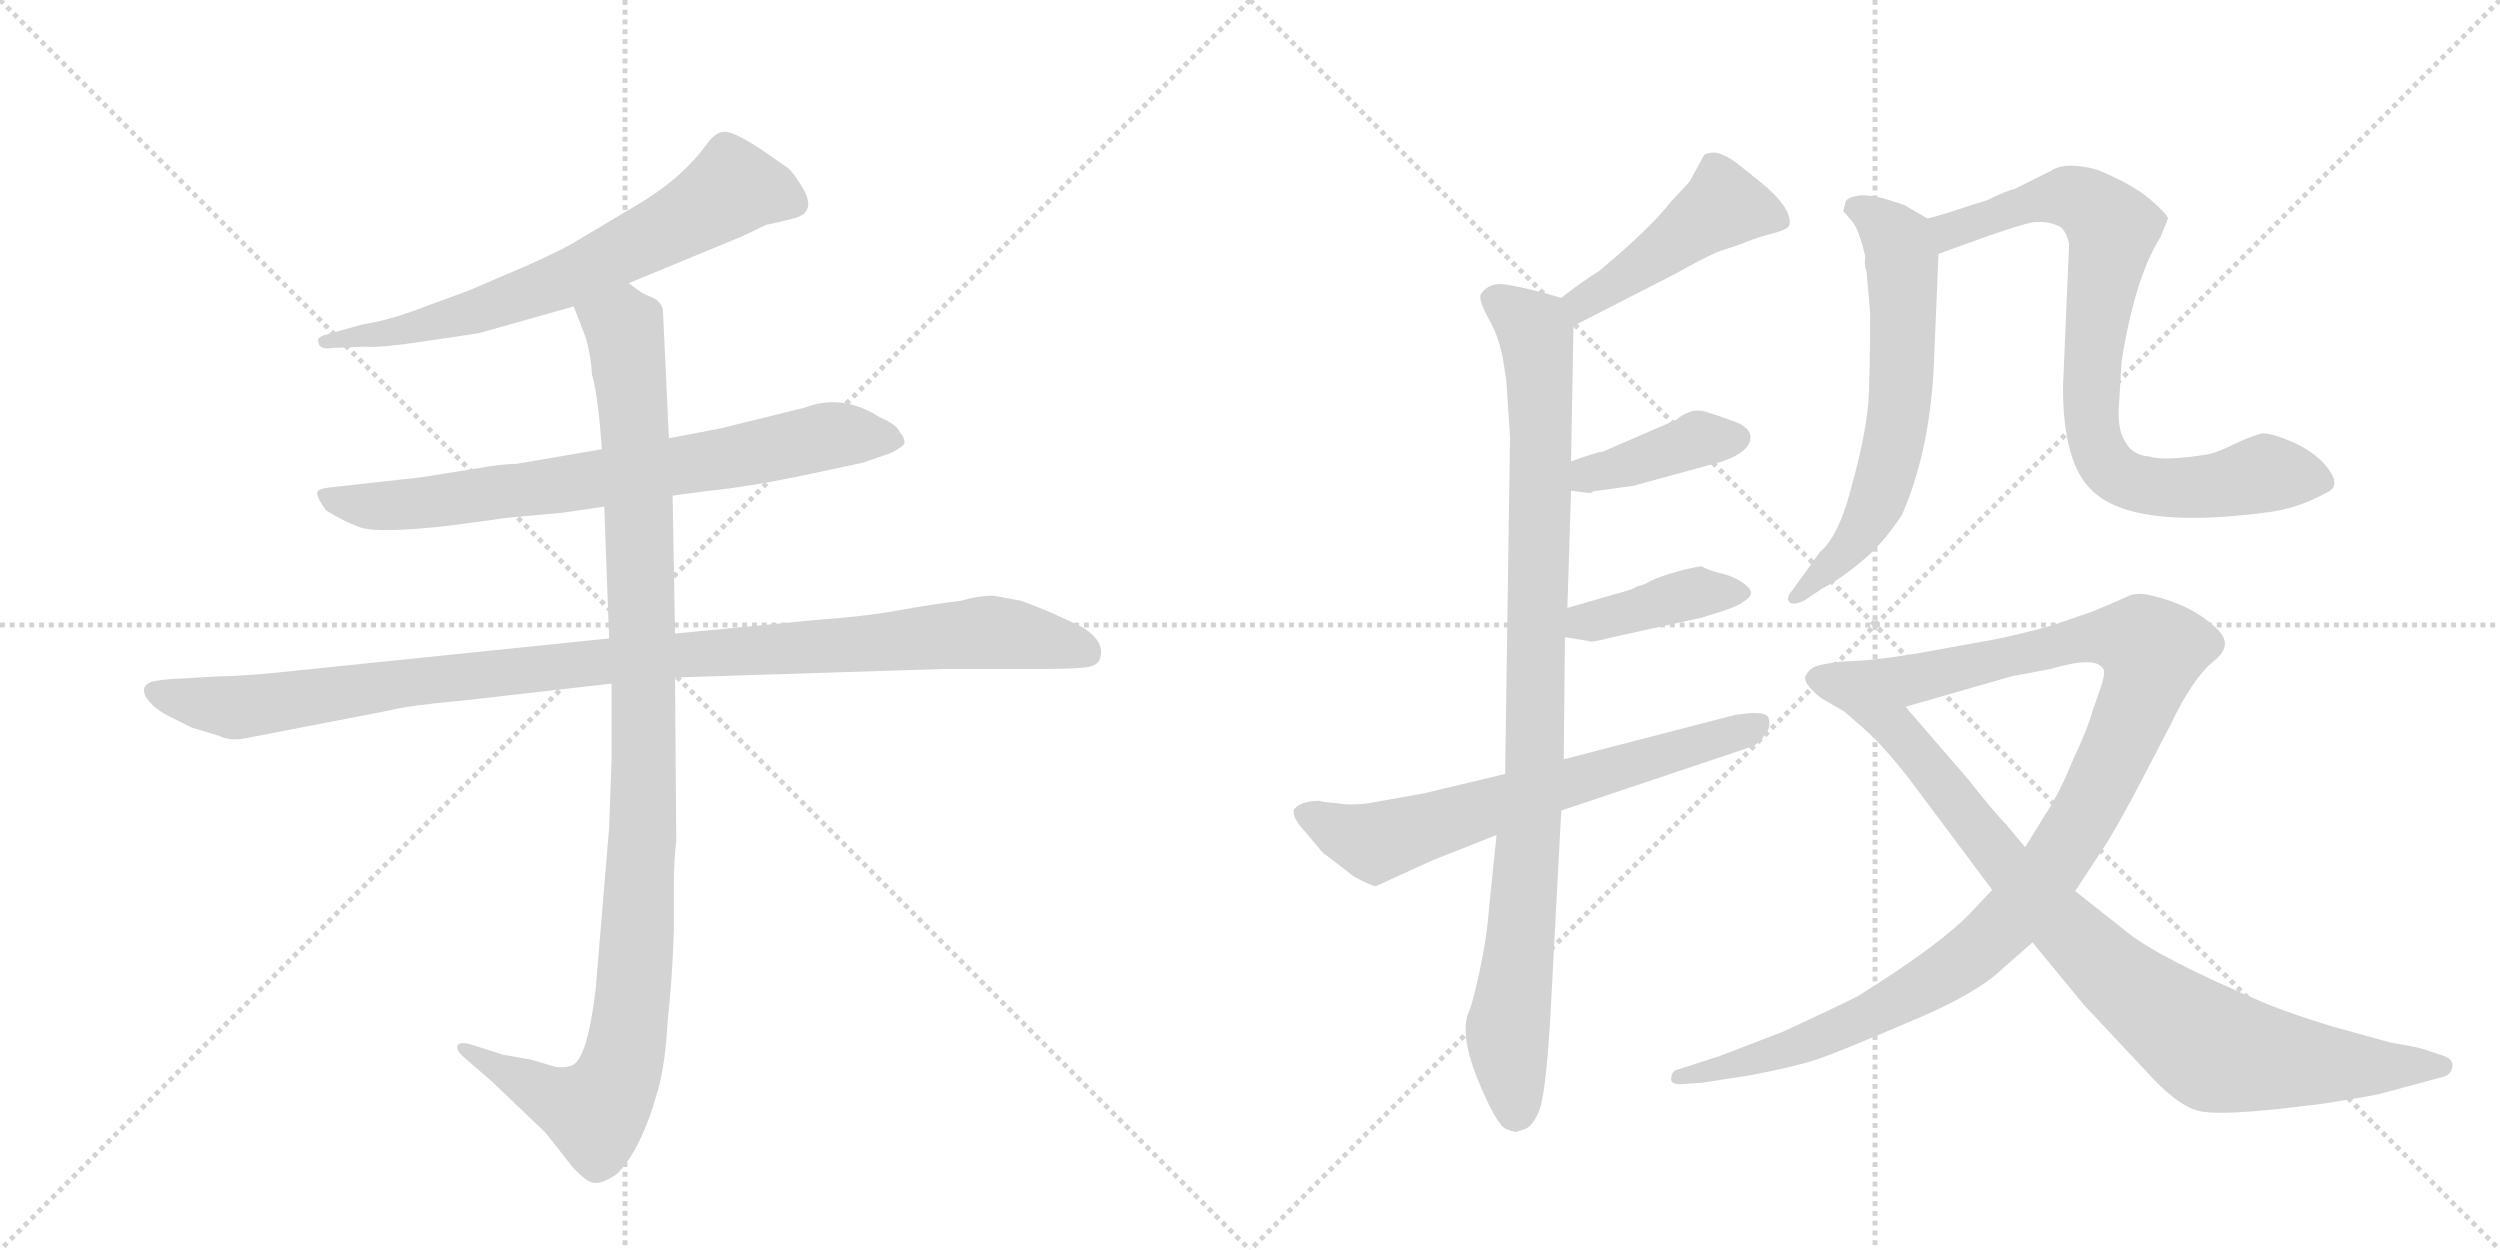 <svg version="1.1" viewBox="0 0 2048 1024" xmlns="http://www.w3.org/2000/svg">
  <g stroke="lightgray" stroke-dasharray="1,1" stroke-width="1" transform="scale(4, 4)">
    <line x1="0" y1="0" x2="256" y2="256"></line>
    <line x1="256" y1="0" x2="0" y2="256"></line>
    <line x1="128" y1="0" x2="128" y2="256"></line>
    <line x1="0" y1="128" x2="256" y2="128"></line>
    <line x1="256" y1="0" x2="512" y2="256"></line>
    <line x1="512" y1="0" x2="256" y2="256"></line>
    <line x1="384" y1="0" x2="384" y2="256"></line>
    <line x1="256" y1="128" x2="512" y2="128"></line>
  </g>
<g transform="scale(1, -1) translate(0, -850)">
   <style type="text/css">
    @keyframes keyframes0 {
      from {
       stroke: black;
       stroke-dashoffset: 664;
       stroke-width: 128;
       }
       68% {
       animation-timing-function: step-end;
       stroke: black;
       stroke-dashoffset: 0;
       stroke-width: 128;
       }
       to {
       stroke: black;
       stroke-width: 1024;
       }
       }
       #make-me-a-hanzi-animation-0 {
         animation: keyframes0 0.79s both;
         animation-delay: 0s;
         animation-timing-function: linear;
       }
    @keyframes keyframes1 {
      from {
       stroke: black;
       stroke-dashoffset: 728;
       stroke-width: 128;
       }
       70% {
       animation-timing-function: step-end;
       stroke: black;
       stroke-dashoffset: 0;
       stroke-width: 128;
       }
       to {
       stroke: black;
       stroke-width: 1024;
       }
       }
       #make-me-a-hanzi-animation-1 {
         animation: keyframes1 0.842s both;
         animation-delay: 0.79s;
         animation-timing-function: linear;
       }
    @keyframes keyframes2 {
      from {
       stroke: black;
       stroke-dashoffset: 1021;
       stroke-width: 128;
       }
       77% {
       animation-timing-function: step-end;
       stroke: black;
       stroke-dashoffset: 0;
       stroke-width: 128;
       }
       to {
       stroke: black;
       stroke-width: 1024;
       }
       }
       #make-me-a-hanzi-animation-2 {
         animation: keyframes2 1.081s both;
         animation-delay: 1.633s;
         animation-timing-function: linear;
       }
    @keyframes keyframes3 {
      from {
       stroke: black;
       stroke-dashoffset: 1060;
       stroke-width: 128;
       }
       78% {
       animation-timing-function: step-end;
       stroke: black;
       stroke-dashoffset: 0;
       stroke-width: 128;
       }
       to {
       stroke: black;
       stroke-width: 1024;
       }
       }
       #make-me-a-hanzi-animation-3 {
         animation: keyframes3 1.113s both;
         animation-delay: 2.714s;
         animation-timing-function: linear;
       }
    @keyframes keyframes4 {
      from {
       stroke: black;
       stroke-dashoffset: 452;
       stroke-width: 128;
       }
       60% {
       animation-timing-function: step-end;
       stroke: black;
       stroke-dashoffset: 0;
       stroke-width: 128;
       }
       to {
       stroke: black;
       stroke-width: 1024;
       }
       }
       #make-me-a-hanzi-animation-4 {
         animation: keyframes4 0.618s both;
         animation-delay: 3.826s;
         animation-timing-function: linear;
       }
    @keyframes keyframes5 {
      from {
       stroke: black;
       stroke-dashoffset: 943;
       stroke-width: 128;
       }
       75% {
       animation-timing-function: step-end;
       stroke: black;
       stroke-dashoffset: 0;
       stroke-width: 128;
       }
       to {
       stroke: black;
       stroke-width: 1024;
       }
       }
       #make-me-a-hanzi-animation-5 {
         animation: keyframes5 1.017s both;
         animation-delay: 4.444s;
         animation-timing-function: linear;
       }
    @keyframes keyframes6 {
      from {
       stroke: black;
       stroke-dashoffset: 392;
       stroke-width: 128;
       }
       56% {
       animation-timing-function: step-end;
       stroke: black;
       stroke-dashoffset: 0;
       stroke-width: 128;
       }
       to {
       stroke: black;
       stroke-width: 1024;
       }
       }
       #make-me-a-hanzi-animation-6 {
         animation: keyframes6 0.569s both;
         animation-delay: 5.462s;
         animation-timing-function: linear;
       }
    @keyframes keyframes7 {
      from {
       stroke: black;
       stroke-dashoffset: 394;
       stroke-width: 128;
       }
       56% {
       animation-timing-function: step-end;
       stroke: black;
       stroke-dashoffset: 0;
       stroke-width: 128;
       }
       to {
       stroke: black;
       stroke-width: 1024;
       }
       }
       #make-me-a-hanzi-animation-7 {
         animation: keyframes7 0.571s both;
         animation-delay: 6.031s;
         animation-timing-function: linear;
       }
    @keyframes keyframes8 {
      from {
       stroke: black;
       stroke-dashoffset: 649;
       stroke-width: 128;
       }
       68% {
       animation-timing-function: step-end;
       stroke: black;
       stroke-dashoffset: 0;
       stroke-width: 128;
       }
       to {
       stroke: black;
       stroke-width: 1024;
       }
       }
       #make-me-a-hanzi-animation-8 {
         animation: keyframes8 0.778s both;
         animation-delay: 6.601s;
         animation-timing-function: linear;
       }
    @keyframes keyframes9 {
      from {
       stroke: black;
       stroke-dashoffset: 619;
       stroke-width: 128;
       }
       67% {
       animation-timing-function: step-end;
       stroke: black;
       stroke-dashoffset: 0;
       stroke-width: 128;
       }
       to {
       stroke: black;
       stroke-width: 1024;
       }
       }
       #make-me-a-hanzi-animation-9 {
         animation: keyframes9 0.754s both;
         animation-delay: 7.379s;
         animation-timing-function: linear;
       }
    @keyframes keyframes10 {
      from {
       stroke: black;
       stroke-dashoffset: 795;
       stroke-width: 128;
       }
       72% {
       animation-timing-function: step-end;
       stroke: black;
       stroke-dashoffset: 0;
       stroke-width: 128;
       }
       to {
       stroke: black;
       stroke-width: 1024;
       }
       }
       #make-me-a-hanzi-animation-10 {
         animation: keyframes10 0.897s both;
         animation-delay: 8.133s;
         animation-timing-function: linear;
       }
    @keyframes keyframes11 {
      from {
       stroke: black;
       stroke-dashoffset: 1050;
       stroke-width: 128;
       }
       77% {
       animation-timing-function: step-end;
       stroke: black;
       stroke-dashoffset: 0;
       stroke-width: 128;
       }
       to {
       stroke: black;
       stroke-width: 1024;
       }
       }
       #make-me-a-hanzi-animation-11 {
         animation: keyframes11 1.104s both;
         animation-delay: 9.03s;
         animation-timing-function: linear;
       }
    @keyframes keyframes12 {
      from {
       stroke: black;
       stroke-dashoffset: 894;
       stroke-width: 128;
       }
       74% {
       animation-timing-function: step-end;
       stroke: black;
       stroke-dashoffset: 0;
       stroke-width: 128;
       }
       to {
       stroke: black;
       stroke-width: 1024;
       }
       }
       #make-me-a-hanzi-animation-12 {
         animation: keyframes12 0.978s both;
         animation-delay: 10.135s;
         animation-timing-function: linear;
       }
</style>
<path d="M 515 618 L 607 656 L 628 666 Q 630 666 650 671 Q 670 676 657 697 Q 651 707 646 712 L 623 728 Q 603 741 595 742 Q 587 743 579 732 Q 558 703 520 681 L 473 653 Q 464 647 433 633 L 384 612 L 335 594 Q 315 587 296 584 L 264 575 Q 259 572 261 570 Q 261 563 273 565 L 299 566 Q 312 565 345 570 L 392 577 L 470 599 L 515 618 Z" fill="lightgray"></path> 
<path d="M 551 444 L 581 448 Q 613 451 665 462 L 707 471 L 730 479 Q 740 484 741 487 Q 741 492 737 496 Q 735 502 721 508 Q 690 528 659 516 L 590 499 L 548 491 L 493 482 L 423 470 Q 411 470 389 466 L 345 459 L 273 451 Q 261 450 260 447 Q 259 443 267 432 Q 281 423 295 418 Q 309 413 365 419 L 417 426 L 461 430 L 495 435 L 551 444 Z" fill="lightgray"></path> 
<path d="M 180 296 L 146 294 Q 139 294 126 292 Q 115 289 119 280 Q 124 271 137 264 L 157 254 L 180 247 Q 188 243 200 245 L 319 268 Q 334 272 378 276 L 501 290 L 553 295 L 774 302 L 851 302 Q 876 302 887 303 Q 899 304 901 310 Q 906 324 887 336 Q 861 349 836 358 L 814 362 Q 801 362 788 358 Q 764 355 736 350 Q 709 345 667 342 L 553 331 L 499 327 L 246 301 Q 201 296 180 296 Z" fill="lightgray"></path> 
<path d="M 501 290 L 501 228 L 499 172 L 488 40 Q 481 -19 468 -23 Q 462 -25 455 -24 L 435 -18 L 412 -14 L 387 -6 Q 378 -3 375 -6 Q 373 -10 380 -16 L 403 -36 L 447 -78 L 469 -106 Q 481 -119 487 -119 Q 493 -120 505 -112 Q 525 -93 539 -43 Q 545 -22 547 14 Q 551 51 552 88 L 552 124 Q 552 145 554 161 L 553 295 L 553 331 L 551 444 L 548 491 L 543 597 Q 541 603 535 606 L 526 610 L 515 618 C 489 633 459 627 470 599 L 480 573 Q 484 559 485 543 Q 490 526 493 482 L 495 435 L 499 327 L 501 290 Z" fill="lightgray"></path> 
<path d="M 1289 583 L 1373 626 Q 1396 639 1408 644 Q 1421 648 1431 652 Q 1441 656 1453 659 Q 1465 662 1466 666 Q 1468 680 1442 701 L 1422 717 Q 1412 724 1405 725 Q 1398 725 1396 723 L 1384 701 L 1369 685 Q 1352 663 1310 628 Q 1294 618 1279 606 C 1255 588 1262 569 1289 583 Z" fill="lightgray"></path> 
<path d="M 1287 472 L 1289 583 C 1289 603 1289 603 1279 606 L 1265 610 Q 1246 615 1233 617 Q 1220 619 1213 609 Q 1211 604 1220 588 Q 1229 572 1232 551 L 1234 538 L 1237 492 L 1233 216 L 1226 166 L 1220 108 Q 1218 81 1212 54 Q 1206 27 1204 23 Q 1195 5 1210 -33 Q 1226 -72 1234 -75 Q 1242 -78 1243 -77 L 1249 -75 Q 1255 -73 1260 -62 Q 1266 -51 1270 16 L 1279 186 L 1281 228 L 1282 328 L 1284 352 L 1287 448 L 1287 472 Z" fill="lightgray"></path> 
<path d="M 1309 448 L 1338 452 L 1411 472 Q 1434 480 1434 492 Q 1434 498 1425 503 Q 1407 510 1396 513 Q 1385 516 1373 506 L 1313 480 Q 1309 480 1287 472 C 1259 462 1257 452 1287 448 L 1303 446 Q 1305 448 1309 448 Z" fill="lightgray"></path> 
<path d="M 1282 328 L 1301 325 Q 1302 323 1321 328 L 1394 344 L 1410 349 Q 1425 354 1428 357 Q 1439 363 1431 370 Q 1423 377 1411 380 Q 1399 383 1394 386 Q 1390 386 1375 382 Q 1360 378 1352 374 Q 1345 370 1342 370 L 1336 367 L 1284 352 C 1255 344 1252 333 1282 328 Z" fill="lightgray"></path> 
<path d="M 1233 216 L 1166 200 L 1121 192 Q 1107 190 1095 192 Q 1083 193 1081 194 Q 1066 194 1060 187 Q 1058 181 1068 170 L 1084 151 Q 1086 150 1109 132 Q 1124 124 1127 124 L 1173 145 L 1226 166 L 1279 186 L 1431 237 Q 1440 239 1445 247 Q 1451 253 1449 261 Q 1448 269 1420 264 L 1281 228 L 1233 216 Z" fill="lightgray"></path> 
<path d="M 1579 671 L 1560 682 L 1548 686 Q 1536 690 1525 690 Q 1514 689 1512 685 L 1510 677 L 1517 669 Q 1523 662 1528 640 Q 1527 632 1529 628 L 1532 594 Q 1532 556 1531 528 Q 1530 500 1518 456 Q 1507 411 1491 398 L 1468 366 Q 1464 362 1465 358 Q 1467 353 1478 358 L 1493 368 Q 1510 377 1526 391 Q 1542 404 1558 428 Q 1580 478 1584 546 L 1588 642 C 1589 665 1589 665 1579 671 Z" fill="lightgray"></path> 
<path d="M 1588 642 L 1610 650 Q 1654 666 1666 668 Q 1679 669 1688 664 Q 1693 660 1695 650 L 1690 533 Q 1690 470 1714 448 Q 1747 416 1855 430 Q 1882 433 1905 446 Q 1918 451 1908 465 Q 1899 478 1880 487 Q 1862 495 1854 495 Q 1847 494 1832 487 Q 1818 480 1810 478 Q 1773 472 1761 476 Q 1747 477 1741 488 Q 1734 499 1736 520 L 1738 554 Q 1749 623 1770 656 L 1776 671 Q 1775 675 1761 687 Q 1747 699 1718 711 Q 1692 718 1680 710 L 1650 695 Q 1644 694 1628 686 L 1615 682 Q 1588 673 1579 671 C 1550 663 1560 632 1588 642 Z" fill="lightgray"></path> 
<path d="M 1700 120 L 1721 152 Q 1732 168 1754 210 L 1778 256 Q 1796 294 1813 308 Q 1830 321 1817 334 Q 1797 354 1763 362 Q 1752 365 1744 362 Q 1736 358 1714 349 L 1682 338 Q 1658 331 1633 326 L 1572 315 Q 1548 311 1528 309 C 1498 305 1532 263 1561 271 L 1648 296 L 1680 302 Q 1717 313 1723 302 Q 1725 299 1721 287 L 1714 267 Q 1711 255 1698 227 Q 1686 198 1675 182 L 1659 156 L 1632 121 L 1616 104 Q 1591 77 1522 34 Q 1500 23 1461 5 L 1409 -15 L 1375 -26 Q 1369 -27 1369 -34 Q 1369 -39 1379 -38 L 1394 -37 L 1433 -31 Q 1470 -24 1488 -18 Q 1506 -12 1562 12 Q 1618 35 1640 56 L 1665 78 L 1700 120 Z" fill="lightgray"></path> 
<path d="M 1958 -4 L 1911 9 Q 1875 20 1856 28 Q 1769 65 1743 86 L 1700 120 L 1659 156 L 1644 174 Q 1634 184 1612 212 L 1561 271 C 1541 294 1528 309 1528 309 L 1508 308 Q 1492 306 1487 304 Q 1482 302 1479 296 Q 1477 290 1492 278 L 1511 267 L 1527 253 Q 1543 239 1564 212 L 1632 121 L 1665 78 L 1707 27 L 1766 -36 Q 1787 -57 1801 -60 Q 1816 -64 1871 -58 L 1904 -54 Q 1942 -48 1950 -46 L 2002 -32 Q 2008 -30 2009 -24 Q 2010 -18 2002 -15 L 1987 -10 Q 1982 -8 1958 -4 Z" fill="lightgray"></path> 
      <clipPath id="make-me-a-hanzi-clip-0">
      <path d="M 515 618 L 607 656 L 628 666 Q 630 666 650 671 Q 670 676 657 697 Q 651 707 646 712 L 623 728 Q 603 741 595 742 Q 587 743 579 732 Q 558 703 520 681 L 473 653 Q 464 647 433 633 L 384 612 L 335 594 Q 315 587 296 584 L 264 575 Q 259 572 261 570 Q 261 563 273 565 L 299 566 Q 312 565 345 570 L 392 577 L 470 599 L 515 618 Z" fill="lightgray"></path>
      </clipPath>
      <path clip-path="url(#make-me-a-hanzi-clip-0)" d="M 648 685 L 600 696 L 550 664 L 432 609 L 351 584 L 268 569 " fill="none" id="make-me-a-hanzi-animation-0" stroke-dasharray="536 1072" stroke-linecap="round"></path>

      <clipPath id="make-me-a-hanzi-clip-1">
      <path d="M 551 444 L 581 448 Q 613 451 665 462 L 707 471 L 730 479 Q 740 484 741 487 Q 741 492 737 496 Q 735 502 721 508 Q 690 528 659 516 L 590 499 L 548 491 L 493 482 L 423 470 Q 411 470 389 466 L 345 459 L 273 451 Q 261 450 260 447 Q 259 443 267 432 Q 281 423 295 418 Q 309 413 365 419 L 417 426 L 461 430 L 495 435 L 551 444 Z" fill="lightgray"></path>
      </clipPath>
      <path clip-path="url(#make-me-a-hanzi-clip-1)" d="M 268 446 L 280 438 L 334 436 L 595 474 L 680 493 L 732 488 " fill="none" id="make-me-a-hanzi-animation-1" stroke-dasharray="600 1200" stroke-linecap="round"></path>

      <clipPath id="make-me-a-hanzi-clip-2">
      <path d="M 180 296 L 146 294 Q 139 294 126 292 Q 115 289 119 280 Q 124 271 137 264 L 157 254 L 180 247 Q 188 243 200 245 L 319 268 Q 334 272 378 276 L 501 290 L 553 295 L 774 302 L 851 302 Q 876 302 887 303 Q 899 304 901 310 Q 906 324 887 336 Q 861 349 836 358 L 814 362 Q 801 362 788 358 Q 764 355 736 350 Q 709 345 667 342 L 553 331 L 499 327 L 246 301 Q 201 296 180 296 Z" fill="lightgray"></path>
      </clipPath>
      <path clip-path="url(#make-me-a-hanzi-clip-2)" d="M 130 282 L 191 270 L 476 306 L 810 332 L 889 316 " fill="none" id="make-me-a-hanzi-animation-2" stroke-dasharray="893 1786" stroke-linecap="round"></path>

      <clipPath id="make-me-a-hanzi-clip-3">
      <path d="M 501 290 L 501 228 L 499 172 L 488 40 Q 481 -19 468 -23 Q 462 -25 455 -24 L 435 -18 L 412 -14 L 387 -6 Q 378 -3 375 -6 Q 373 -10 380 -16 L 403 -36 L 447 -78 L 469 -106 Q 481 -119 487 -119 Q 493 -120 505 -112 Q 525 -93 539 -43 Q 545 -22 547 14 Q 551 51 552 88 L 552 124 Q 552 145 554 161 L 553 295 L 553 331 L 551 444 L 548 491 L 543 597 Q 541 603 535 606 L 526 610 L 515 618 C 489 633 459 627 470 599 L 480 573 Q 484 559 485 543 Q 490 526 493 482 L 495 435 L 499 327 L 501 290 Z" fill="lightgray"></path>
      </clipPath>
      <path clip-path="url(#make-me-a-hanzi-clip-3)" d="M 478 595 L 511 581 L 523 450 L 528 213 L 513 -7 L 502 -42 L 488 -61 L 381 -9 " fill="none" id="make-me-a-hanzi-animation-3" stroke-dasharray="932 1864" stroke-linecap="round"></path>

      <clipPath id="make-me-a-hanzi-clip-4">
      <path d="M 1289 583 L 1373 626 Q 1396 639 1408 644 Q 1421 648 1431 652 Q 1441 656 1453 659 Q 1465 662 1466 666 Q 1468 680 1442 701 L 1422 717 Q 1412 724 1405 725 Q 1398 725 1396 723 L 1384 701 L 1369 685 Q 1352 663 1310 628 Q 1294 618 1279 606 C 1255 588 1262 569 1289 583 Z" fill="lightgray"></path>
      </clipPath>
      <path clip-path="url(#make-me-a-hanzi-clip-4)" d="M 1456 669 L 1412 681 L 1296 602 L 1293 592 " fill="none" id="make-me-a-hanzi-animation-4" stroke-dasharray="324 648" stroke-linecap="round"></path>

      <clipPath id="make-me-a-hanzi-clip-5">
      <path d="M 1287 472 L 1289 583 C 1289 603 1289 603 1279 606 L 1265 610 Q 1246 615 1233 617 Q 1220 619 1213 609 Q 1211 604 1220 588 Q 1229 572 1232 551 L 1234 538 L 1237 492 L 1233 216 L 1226 166 L 1220 108 Q 1218 81 1212 54 Q 1206 27 1204 23 Q 1195 5 1210 -33 Q 1226 -72 1234 -75 Q 1242 -78 1243 -77 L 1249 -75 Q 1255 -73 1260 -62 Q 1266 -51 1270 16 L 1279 186 L 1281 228 L 1282 328 L 1284 352 L 1287 448 L 1287 472 Z" fill="lightgray"></path>
      </clipPath>
      <path clip-path="url(#make-me-a-hanzi-clip-5)" d="M 1223 606 L 1259 576 L 1263 496 L 1258 235 L 1235 -1 L 1242 -62 " fill="none" id="make-me-a-hanzi-animation-5" stroke-dasharray="815 1630" stroke-linecap="round"></path>

      <clipPath id="make-me-a-hanzi-clip-6">
      <path d="M 1309 448 L 1338 452 L 1411 472 Q 1434 480 1434 492 Q 1434 498 1425 503 Q 1407 510 1396 513 Q 1385 516 1373 506 L 1313 480 Q 1309 480 1287 472 C 1259 462 1257 452 1287 448 L 1303 446 Q 1305 448 1309 448 Z" fill="lightgray"></path>
      </clipPath>
      <path clip-path="url(#make-me-a-hanzi-clip-6)" d="M 1292 454 L 1390 490 L 1422 491 " fill="none" id="make-me-a-hanzi-animation-6" stroke-dasharray="264 528" stroke-linecap="round"></path>

      <clipPath id="make-me-a-hanzi-clip-7">
      <path d="M 1282 328 L 1301 325 Q 1302 323 1321 328 L 1394 344 L 1410 349 Q 1425 354 1428 357 Q 1439 363 1431 370 Q 1423 377 1411 380 Q 1399 383 1394 386 Q 1390 386 1375 382 Q 1360 378 1352 374 Q 1345 370 1342 370 L 1336 367 L 1284 352 C 1255 344 1252 333 1282 328 Z" fill="lightgray"></path>
      </clipPath>
      <path clip-path="url(#make-me-a-hanzi-clip-7)" d="M 1288 334 L 1386 364 L 1421 365 " fill="none" id="make-me-a-hanzi-animation-7" stroke-dasharray="266 532" stroke-linecap="round"></path>

      <clipPath id="make-me-a-hanzi-clip-8">
      <path d="M 1233 216 L 1166 200 L 1121 192 Q 1107 190 1095 192 Q 1083 193 1081 194 Q 1066 194 1060 187 Q 1058 181 1068 170 L 1084 151 Q 1086 150 1109 132 Q 1124 124 1127 124 L 1173 145 L 1226 166 L 1279 186 L 1431 237 Q 1440 239 1445 247 Q 1451 253 1449 261 Q 1448 269 1420 264 L 1281 228 L 1233 216 Z" fill="lightgray"></path>
      </clipPath>
      <path clip-path="url(#make-me-a-hanzi-clip-8)" d="M 1067 184 L 1126 160 L 1441 256 " fill="none" id="make-me-a-hanzi-animation-8" stroke-dasharray="521 1042" stroke-linecap="round"></path>

      <clipPath id="make-me-a-hanzi-clip-9">
      <path d="M 1579 671 L 1560 682 L 1548 686 Q 1536 690 1525 690 Q 1514 689 1512 685 L 1510 677 L 1517 669 Q 1523 662 1528 640 Q 1527 632 1529 628 L 1532 594 Q 1532 556 1531 528 Q 1530 500 1518 456 Q 1507 411 1491 398 L 1468 366 Q 1464 362 1465 358 Q 1467 353 1478 358 L 1493 368 Q 1510 377 1526 391 Q 1542 404 1558 428 Q 1580 478 1584 546 L 1588 642 C 1589 665 1589 665 1579 671 Z" fill="lightgray"></path>
      </clipPath>
      <path clip-path="url(#make-me-a-hanzi-clip-9)" d="M 1520 679 L 1547 662 L 1558 641 L 1553 495 L 1525 415 L 1472 360 " fill="none" id="make-me-a-hanzi-animation-9" stroke-dasharray="491 982" stroke-linecap="round"></path>

      <clipPath id="make-me-a-hanzi-clip-10">
      <path d="M 1588 642 L 1610 650 Q 1654 666 1666 668 Q 1679 669 1688 664 Q 1693 660 1695 650 L 1690 533 Q 1690 470 1714 448 Q 1747 416 1855 430 Q 1882 433 1905 446 Q 1918 451 1908 465 Q 1899 478 1880 487 Q 1862 495 1854 495 Q 1847 494 1832 487 Q 1818 480 1810 478 Q 1773 472 1761 476 Q 1747 477 1741 488 Q 1734 499 1736 520 L 1738 554 Q 1749 623 1770 656 L 1776 671 Q 1775 675 1761 687 Q 1747 699 1718 711 Q 1692 718 1680 710 L 1650 695 Q 1644 694 1628 686 L 1615 682 Q 1588 673 1579 671 C 1550 663 1560 632 1588 642 Z" fill="lightgray"></path>
      </clipPath>
      <path clip-path="url(#make-me-a-hanzi-clip-10)" d="M 1585 665 L 1600 661 L 1662 684 L 1697 689 L 1730 663 L 1712 524 L 1719 481 L 1738 459 L 1769 450 L 1820 452 L 1857 462 L 1902 456 " fill="none" id="make-me-a-hanzi-animation-10" stroke-dasharray="667 1334" stroke-linecap="round"></path>

      <clipPath id="make-me-a-hanzi-clip-11">
      <path d="M 1700 120 L 1721 152 Q 1732 168 1754 210 L 1778 256 Q 1796 294 1813 308 Q 1830 321 1817 334 Q 1797 354 1763 362 Q 1752 365 1744 362 Q 1736 358 1714 349 L 1682 338 Q 1658 331 1633 326 L 1572 315 Q 1548 311 1528 309 C 1498 305 1532 263 1561 271 L 1648 296 L 1680 302 Q 1717 313 1723 302 Q 1725 299 1721 287 L 1714 267 Q 1711 255 1698 227 Q 1686 198 1675 182 L 1659 156 L 1632 121 L 1616 104 Q 1591 77 1522 34 Q 1500 23 1461 5 L 1409 -15 L 1375 -26 Q 1369 -27 1369 -34 Q 1369 -39 1379 -38 L 1394 -37 L 1433 -31 Q 1470 -24 1488 -18 Q 1506 -12 1562 12 Q 1618 35 1640 56 L 1665 78 L 1700 120 Z" fill="lightgray"></path>
      </clipPath>
      <path clip-path="url(#make-me-a-hanzi-clip-11)" d="M 1535 307 L 1578 295 L 1715 328 L 1745 327 L 1764 317 L 1754 279 L 1711 188 L 1681 140 L 1636 86 L 1592 51 L 1526 15 L 1440 -18 L 1375 -33 " fill="none" id="make-me-a-hanzi-animation-11" stroke-dasharray="922 1844" stroke-linecap="round"></path>

      <clipPath id="make-me-a-hanzi-clip-12">
      <path d="M 1958 -4 L 1911 9 Q 1875 20 1856 28 Q 1769 65 1743 86 L 1700 120 L 1659 156 L 1644 174 Q 1634 184 1612 212 L 1561 271 C 1541 294 1528 309 1528 309 L 1508 308 Q 1492 306 1487 304 Q 1482 302 1479 296 Q 1477 290 1492 278 L 1511 267 L 1527 253 Q 1543 239 1564 212 L 1632 121 L 1665 78 L 1707 27 L 1766 -36 Q 1787 -57 1801 -60 Q 1816 -64 1871 -58 L 1904 -54 Q 1942 -48 1950 -46 L 2002 -32 Q 2008 -30 2009 -24 Q 2010 -18 2002 -15 L 1987 -10 Q 1982 -8 1958 -4 Z" fill="lightgray"></path>
      </clipPath>
      <path clip-path="url(#make-me-a-hanzi-clip-12)" d="M 1488 295 L 1525 282 L 1700 81 L 1806 -5 L 1839 -15 L 1910 -23 L 2000 -23 " fill="none" id="make-me-a-hanzi-animation-12" stroke-dasharray="766 1532" stroke-linecap="round"></path>

</g>
</svg>
